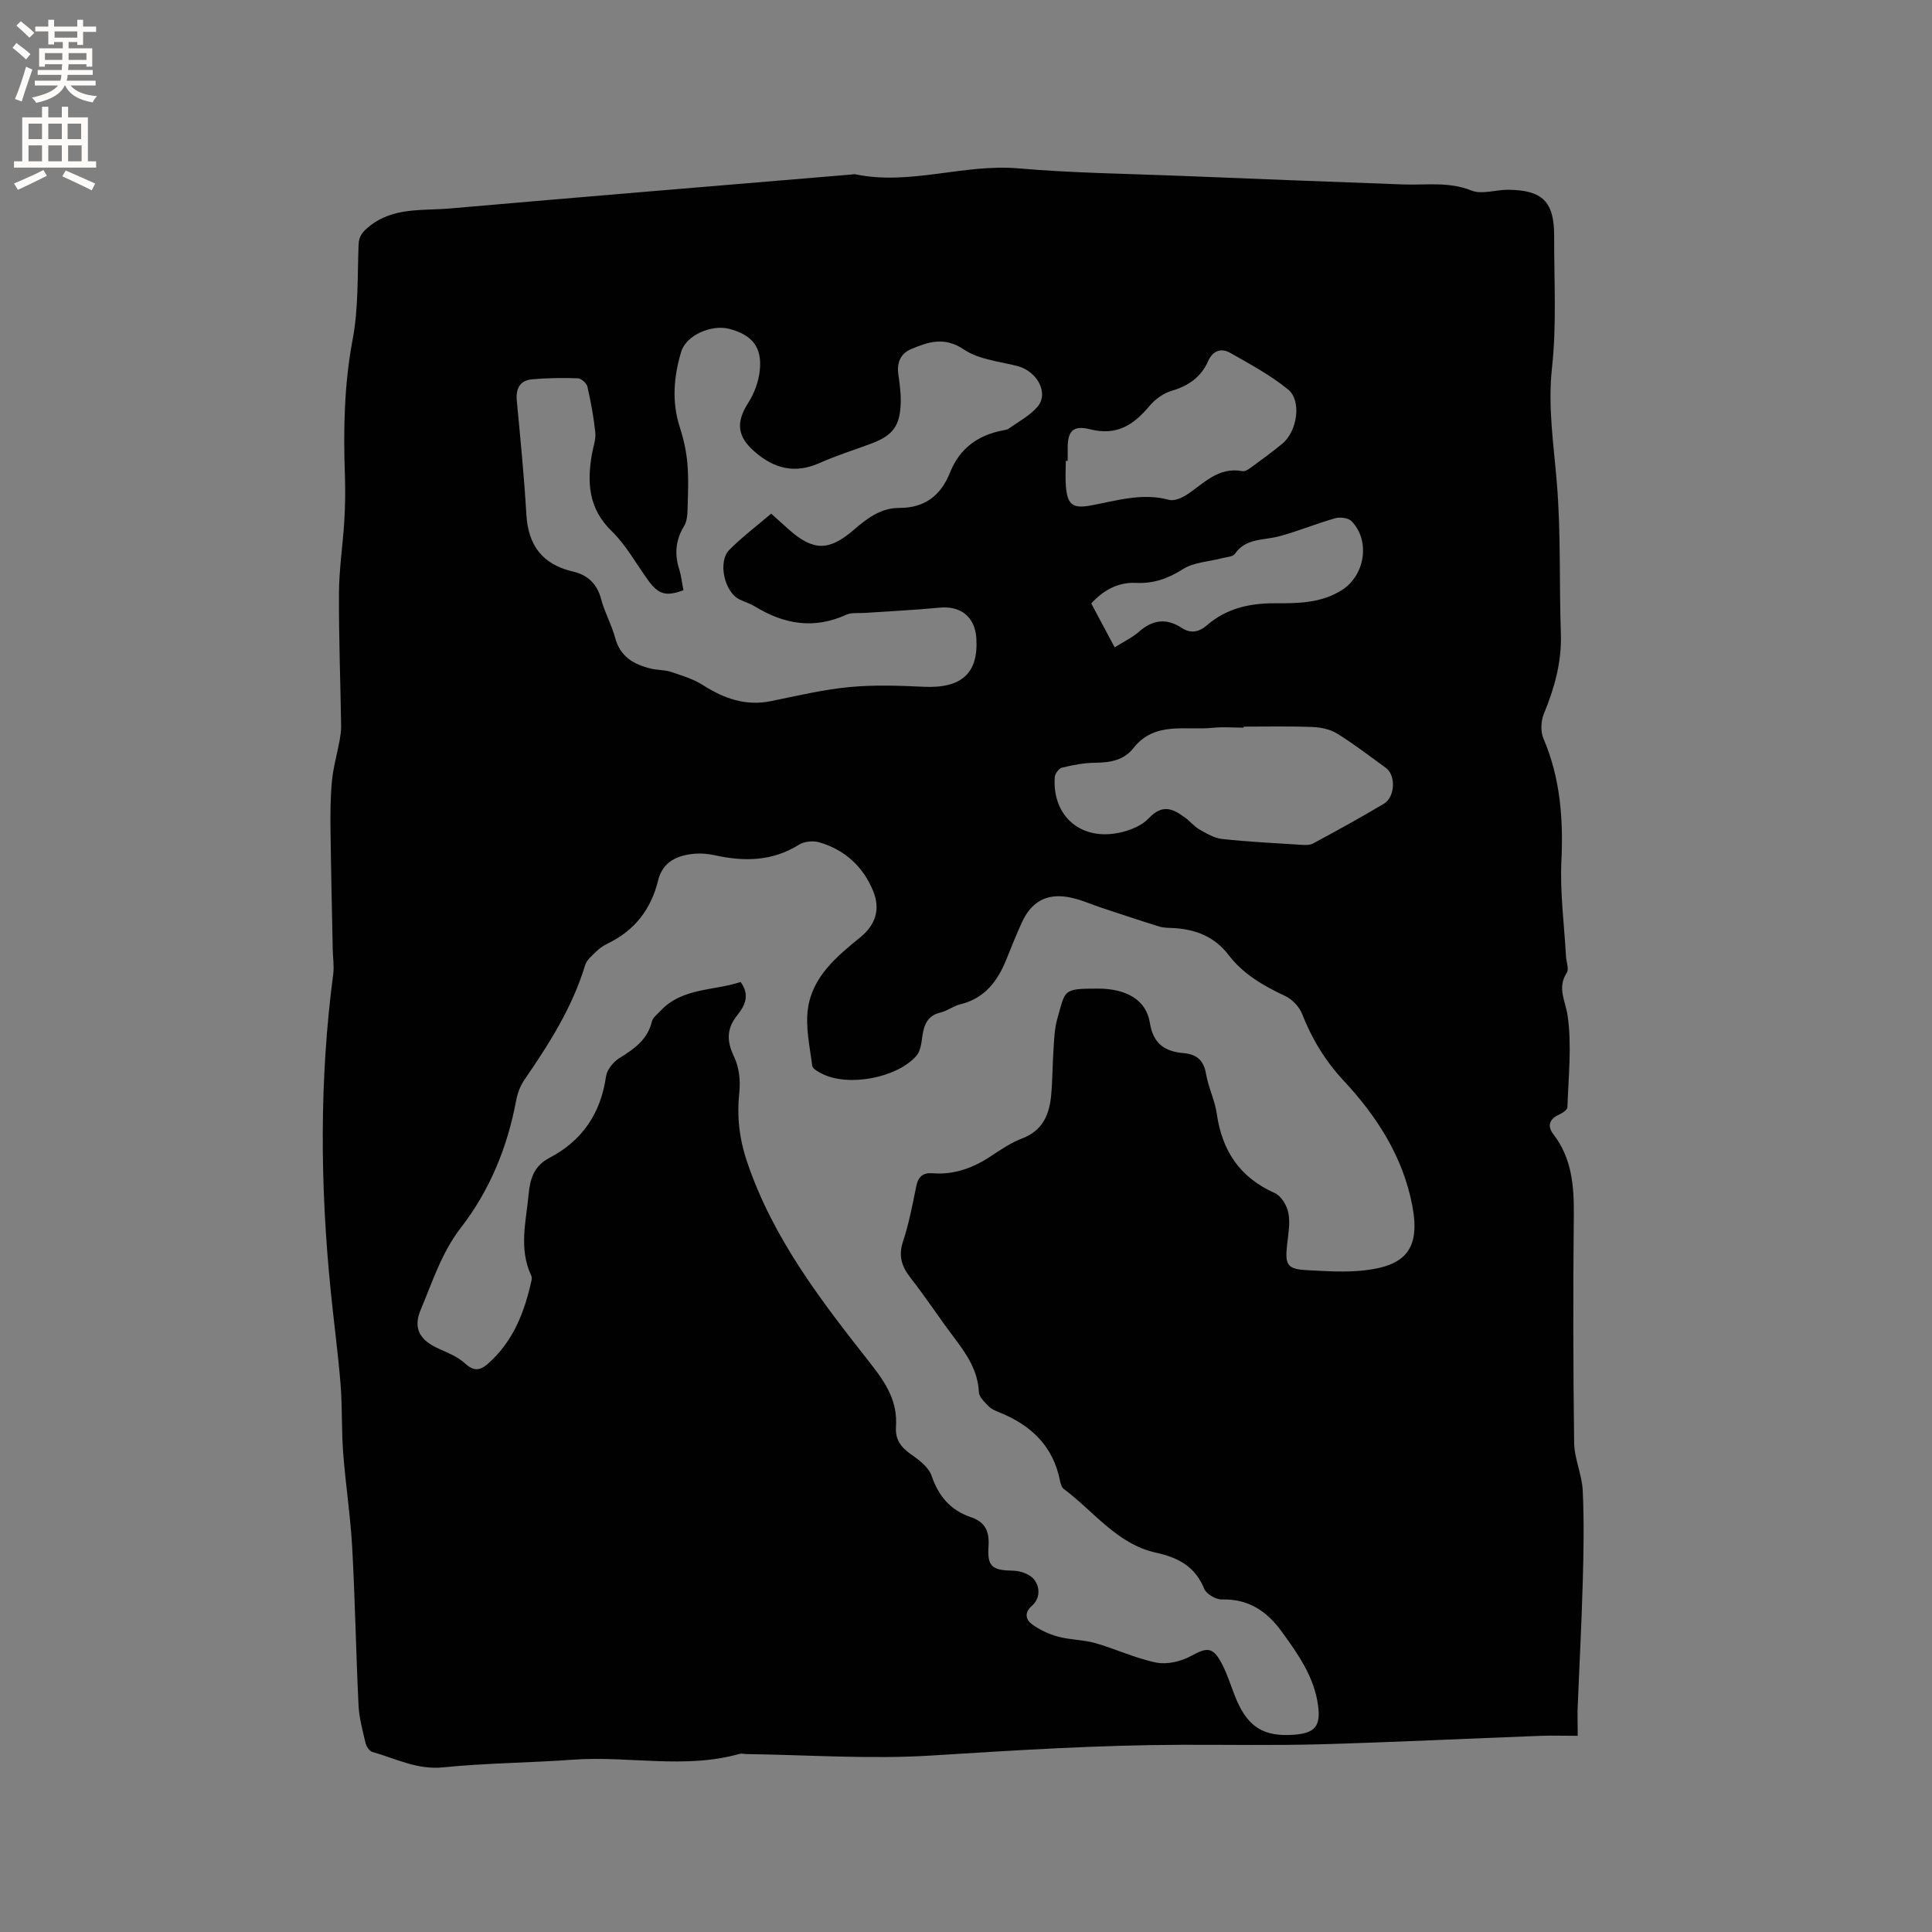 <svg enable-background="new 0 0 400 400" viewBox="0 0 400 400" xmlns="http://www.w3.org/2000/svg"><rect x="0" y="0" width="400" height="400" fill="#808080" stroke="none"/><path d="m326.65 359.38c-2.95 0-5.37-.08-7.79.01-15.12.57-30.23 1.31-45.36 1.74-9.62.27-19.26.08-28.89.11-17.27.05-34.48 1.14-51.72 2.22-12.76.8-25.63-.13-38.45-.3-.42-.01-.88-.16-1.27-.05-11.38 3.22-22.98.39-34.45 1.21-8.98.65-18.01.69-26.96 1.59-5.41.55-9.88-1.84-14.7-3.2-.6-.17-1.21-1.14-1.38-1.85-.6-2.57-1.32-5.17-1.45-7.79-.53-10.88-.71-21.78-1.31-32.65-.36-6.55-1.37-13.06-1.87-19.61-.36-4.73-.16-9.49-.54-14.22-.52-6.43-1.39-12.83-2.03-19.25-2.21-21.91-2.37-43.8.51-65.67.22-1.64-.07-3.34-.1-5.02-.16-8.24-.36-16.49-.46-24.73-.04-3.39-.03-6.8.29-10.17.26-2.77 1.04-5.5 1.55-8.25.19-1.03.37-2.08.36-3.11-.14-9.22-.5-18.44-.45-27.66.03-4.94.8-9.87 1.1-14.81.19-3.16.24-6.33.13-9.49-.33-9.43-.17-18.77 1.6-28.14 1.21-6.39.98-13.07 1.23-19.63.07-1.8.84-2.68 2.19-3.77 5.01-4.06 11.03-3.23 16.73-3.73 27.75-2.42 55.51-4.71 83.27-7.04.21-.02.43-.09.63-.04 11.36 2.38 22.44-2.21 33.81-1.22 11.18.97 22.43 1.1 33.65 1.55 15.35.62 30.69 1.23 46.04 1.78 4.72.17 9.4-.63 14.1 1.26 2.14.86 5.01-.17 7.54-.16 7.17.05 9.59 2.47 9.57 9.59-.03 9.11.54 18.29-.45 27.3-.89 8.16.38 15.95 1.02 23.94.84 10.31.46 20.72.82 31.07.2 5.88-1.32 11.25-3.52 16.6-.61 1.48-.71 3.64-.1 5.08 3.51 8.19 4.14 16.65 3.73 25.45-.31 6.52.59 13.1.95 19.65.06 1.16.67 2.64.16 3.43-2.04 3.17-.26 5.81.18 8.9.89 6.18.16 12.61-.04 18.93-.02.54-1.02 1.22-1.7 1.52-2.06.91-2.51 2.38-1.24 4.04 3.88 5.03 4.32 10.78 4.26 16.85-.16 15.69-.14 31.38.07 47.07.05 3.32 1.63 6.6 1.78 9.94.29 6.31.18 12.66 0 18.98-.25 8.89-.73 17.77-1.08 26.65-.02 1.5.04 2.98.04 5.1zm-173.32-156.07c2.02 2.72.85 4.96-.67 6.86-2.3 2.85-2.21 5.44-.65 8.68 1.02 2.13 1.31 4.89 1.06 7.28-.52 4.99-.05 9.5 1.61 14.43 5.38 15.95 15.46 28.92 25.58 41.78 3.29 4.18 5.6 7.88 5.24 13.09-.18 2.63 1.05 4.24 3.15 5.7 1.67 1.16 3.63 2.66 4.23 4.43 1.45 4.24 3.94 7.13 8.12 8.55 2.97 1 3.87 2.93 3.66 6.03-.29 4.3.81 4.97 5.19 5.06 1.47.03 3.41.74 4.25 1.82 1.24 1.62 1.31 3.91-.5 5.49-1.58 1.38-1.19 2.85.02 3.74 1.59 1.18 3.52 2.08 5.44 2.6 2.51.68 5.22.63 7.72 1.34 4.25 1.21 8.33 3.17 12.64 4.03 2.24.45 5.1-.24 7.16-1.36 3.27-1.79 4.49-1.96 6.31 1.44 1.29 2.41 2.04 5.1 3.11 7.62 2.43 5.71 5.73 7.69 11.89 7.24 4.34-.32 5.58-1.76 5-6.06-.79-5.9-4.09-10.55-7.47-15.22-3.13-4.33-6.92-6.87-12.46-6.73-1.23.03-3.18-1.11-3.63-2.2-1.9-4.61-5.32-6.46-10.02-7.49-8.02-1.77-12.86-8.57-19.07-13.19-.44-.33-.66-1.1-.78-1.71-1.42-7.2-6.04-11.53-12.59-14.16-.78-.31-1.63-.67-2.19-1.25-.82-.85-1.96-1.89-2.01-2.9-.21-4.53-2.57-7.93-5.15-11.34-3.07-4.06-5.86-8.33-8.99-12.33-1.83-2.34-2.56-4.52-1.58-7.51 1.22-3.71 1.97-7.58 2.74-11.42.41-2.04 1.39-2.91 3.44-2.74 4.53.36 8.49-1.17 12.21-3.66 2.02-1.35 4.11-2.72 6.36-3.58 4.19-1.61 5.55-4.93 5.93-8.89.29-3.05.26-6.14.47-9.2.15-2.21.19-4.49.79-6.59 1.73-6.01.98-6.32 8.45-6.31 5.87.01 9.96 2.34 10.72 7.05.73 4.49 3.15 5.97 7.07 6.32 2.62.24 4.09 1.47 4.56 4.26.47 2.8 1.83 5.46 2.23 8.26 1.09 7.69 4.76 13.22 12.01 16.44 1.33.59 2.53 2.6 2.82 4.14.4 2.1-.03 4.38-.27 6.56-.47 4.17.03 5.05 4.07 5.26 4.02.21 8.1.5 12.07.03 8.3-.97 11.5-4.35 9.78-13.38-1.92-10.1-7.33-18.5-14.19-25.86-3.86-4.13-6.59-8.67-8.63-13.85-.58-1.48-2.04-3.01-3.48-3.69-4.47-2.1-8.69-4.51-11.71-8.47-2.86-3.76-6.68-5.28-11.18-5.59-1.06-.07-2.16-.02-3.16-.32-3.99-1.23-7.95-2.57-11.91-3.87-2.3-.76-4.54-1.8-6.9-2.22-4.63-.83-7.74.98-9.7 5.29-1.09 2.41-2.1 4.86-3.07 7.32-1.82 4.63-4.48 8.32-9.68 9.58-1.42.34-2.67 1.37-4.09 1.7-2.63.63-3.37 2.45-3.72 4.8-.21 1.42-.37 3.15-1.24 4.14-4.04 4.62-14.08 6.46-19.48 3.76-.81-.4-2.02-1.05-2.1-1.7-.5-3.94-1.43-8.01-.88-11.85.94-6.6 5.94-10.75 10.84-14.74 3.17-2.58 4.2-5.82 2.65-9.59-2.09-5.08-5.88-8.53-11.15-10.07-1.27-.37-3.11-.19-4.21.5-5.52 3.46-11.35 3.52-17.42 2.18-1.33-.29-2.75-.43-4.1-.32-3.61.3-6.67 1.6-7.63 5.52-1.47 6.01-4.87 10.39-10.47 13.09-.85.41-1.67.97-2.34 1.63-.88.86-1.98 1.76-2.31 2.85-2.65 8.75-7.47 16.31-12.58 23.74-.86 1.25-1.43 2.83-1.71 4.33-1.8 9.64-5.47 18.57-11.42 26.26-4.01 5.18-5.87 11.18-8.32 16.97-1.66 3.92-.16 6.35 3.72 8.09 1.91.86 3.98 1.69 5.47 3.07 1.75 1.62 3.08 1.48 4.65.11 5.29-4.61 7.66-10.76 9.11-17.39.06-.3.05-.67-.08-.94-2.61-5.55-1.06-11.2-.53-16.85.3-3.25 1.16-5.86 4.27-7.49 6.83-3.56 10.65-9.21 11.75-16.88.2-1.4 1.52-3.02 2.78-3.8 3.04-1.88 5.8-3.78 6.71-7.55.2-.82 1.09-1.49 1.73-2.17 4.54-4.89 11.02-4.16 16.64-6.03zm-11.83-81.11c-3.62 1.35-5.18.87-7.31-2.06-2.49-3.42-4.56-7.28-7.55-10.18-4.83-4.69-5.12-10.09-4.07-16.04.26-1.46.83-2.96.68-4.38-.33-3.19-.92-6.37-1.64-9.5-.17-.72-1.28-1.7-1.98-1.72-3.14-.11-6.31-.07-9.44.21-2.58.23-3.43 1.93-3.19 4.48.74 7.8 1.52 15.61 1.97 23.43.37 6.47 3.31 10.43 9.72 11.91 2.93.68 4.93 2.5 5.76 5.66.72 2.75 2.17 5.31 2.91 8.05 1.07 3.96 3.93 5.55 7.5 6.39 1.34.31 2.78.23 4.07.66 2.26.76 4.63 1.47 6.61 2.74 4.36 2.78 8.85 4.38 14.1 3.31 5.36-1.09 10.71-2.38 16.13-2.9 5.13-.5 10.35-.31 15.52-.07 7.78.36 11.32-2.79 10.85-10.07-.29-4.44-3.25-6.74-7.65-6.31-5.15.5-10.33.73-15.49 1.09-1.26.09-2.68-.13-3.76.36-6.65 3.05-12.86 2.02-18.89-1.67-.99-.6-2.12-.96-3.18-1.45-3.16-1.45-4.64-7.83-2.15-10.32 2.66-2.66 5.68-4.95 8.65-7.48 1.36 1.23 2.52 2.3 3.71 3.34 4.99 4.41 8.25 4.44 13.34.06 2.76-2.38 5.59-4.59 9.48-4.58 5.24.01 8.59-2.54 10.51-7.37 1.96-4.92 5.75-7.71 10.92-8.68.41-.08.89-.13 1.21-.36 2.04-1.47 4.41-2.69 5.99-4.57 2.37-2.82-.13-7.35-4.17-8.39-3.76-.97-8-1.35-11.06-3.41-4.04-2.73-7.35-1.62-10.95-.11-2.21.93-2.99 2.82-2.66 5.22.26 1.88.53 3.79.5 5.68-.09 4.97-1.58 6.98-6.13 8.68-3.57 1.33-7.22 2.47-10.69 4.02-5.11 2.27-9.42 1.16-13.46-2.38-3.61-3.16-3.86-6.07-1.29-10.1 1.24-1.94 2.13-4.35 2.38-6.63.54-4.88-1.58-7.46-6.39-8.69-3.55-.91-8.84 1.28-9.88 4.77-1.53 5.09-1.99 10.35-.28 15.63.79 2.43 1.36 5 1.57 7.54.27 3.16.12 6.36.03 9.53-.03 1.13-.14 2.42-.7 3.34-1.79 2.93-2.05 5.88-.99 9.09.4 1.32.53 2.71.84 4.23zm115.98 28.24v.21c-2.12 0-4.26-.18-6.35.03-5.68.59-12.04-1.42-16.47 4.21-2.01 2.55-4.85 3-7.95 3.03-2.29.02-4.6.48-6.83 1.01-.64.15-1.44 1.24-1.5 1.95-.54 7.35 4.47 12.54 11.8 11.77 2.68-.28 5.89-1.37 7.65-3.23 2.91-3.08 5.06-1.94 7.57-.11 1.02.74 1.84 1.8 2.93 2.42 1.46.83 3.05 1.79 4.66 1.97 5.36.58 10.74.85 16.12 1.19.91.06 1.98.15 2.73-.25 4.94-2.66 9.86-5.36 14.67-8.23 2.36-1.41 2.51-5.9.43-7.42-3.32-2.42-6.6-4.93-10.08-7.1-1.44-.89-3.36-1.3-5.08-1.37-4.77-.19-9.54-.08-14.3-.08zm-36.43-55.02c-.13 0-.26 0-.39 0 0 1.8-.13 3.61.03 5.39.33 3.71 1.45 4.5 5.05 3.86 5.38-.97 10.68-2.72 16.3-1.18 1.06.29 2.62-.38 3.66-1.06 3.56-2.34 6.56-5.84 11.55-4.88.57.11 1.36-.46 1.93-.88 2.14-1.57 4.28-3.13 6.32-4.82 3.08-2.54 4.05-8.89 1.18-11.22-3.63-2.95-7.84-5.22-11.93-7.55-1.85-1.05-3.61-.57-4.61 1.67-1.46 3.29-4.04 5.14-7.53 6.15-1.7.5-3.44 1.74-4.59 3.12-3.29 3.92-6.75 6.27-12.33 4.86-3.69-.93-4.73.5-4.63 4.32.01.74-.01 1.48-.01 2.22zm9.73 38.61c1.88-1.19 3.65-2.02 5.05-3.25 2.83-2.49 5.67-2.85 8.84-.77 1.85 1.21 3.56.87 5.19-.54 4.05-3.5 8.79-4.59 14.1-4.57 4.71.02 9.53 0 13.83-2.71 4.8-3.02 6-10.2 2.03-14.29-.67-.69-2.38-.89-3.4-.6-3.94 1.12-7.74 2.72-11.69 3.76-3.19.84-6.79.32-9.06 3.61-.42.61-1.71.65-2.62.89-2.74.73-5.86.83-8.13 2.27-3.11 1.98-6.1 3.02-9.75 2.85-3.68-.17-6.7 1.49-9.24 4.26 1.58 2.99 3.13 5.87 4.85 9.09z" fill="#010102"/><g fill="#fcfbfa"><path d="m2.6 9.9.8-1c.9.7 1.9 1.4 2.9 2.3l-.9 1.1c-1.1-1-2-1.8-2.8-2.4zm.5 10.6c.9-2.1 1.6-4.3 2.3-6.7.4.2.8.4 1.3.6-.7 2.1-1.5 4.3-2.2 6.6zm.3-15.2.9-.9c1 .8 2 1.6 2.8 2.4l-1 1c-.9-.9-1.8-1.7-2.7-2.5zm12.6-1.2h1.2v1.4h2.7v1.1h-2.7v2.7h-1.2v-.6h-1.8v1.3h4.9v3.8h-1.2v-.5h-3.7c0 .4-.1.9-.1 1.2h5.1v1h-5.2c0 .5-.1.9-.2 1.2h6v1h-5.2c1.1 1.3 2.9 2 5.5 2.2-.4.4-.7.8-.9 1.3-2.9-.5-4.8-1.6-5.7-3.5h-.1c-.8 1.7-2.7 2.9-5.9 3.6-.2-.4-.6-.8-.9-1.1 2.8-.6 4.6-1.4 5.4-2.5h-4.8v-1h5.3c.1-.3.2-.7.2-1.2h-4.9v-1h5c0-.4 0-.8.1-1.2h-3.6v.5h-1.2v-3.8h4.9v-1.3h-1.8v.5h-1.2v-2.7h-2.7v-1h2.7v-1.4h1.2v1.4h4.8zm-6.7 8.3h3.6c0-.4 0-.9 0-1.4h-3.6zm1.9-4.6h4.8v-1.3h-4.7v1.3zm6.7 3.2h-3.7v1.4h3.7z"/><path d="m8.7 22.1h1.3v2.2h2.8v-2.2h1.3v2.2h4.1v9.1h1.7v1.3h-17v-1.3h1.7v-9.1h4.1zm.3 13.1.7 1.2c-1.8.9-3.8 1.9-6 2.9-.2-.4-.5-.8-.8-1.3 2.3-1 4.4-1.9 6.1-2.8zm-3.1-6.4h2.8v-3.2h-2.8zm0 4.6h2.8v-3.3h-2.8zm4.1-4.6h2.8v-3.2h-2.8zm0 4.6h2.8v-3.3h-2.8zm3.6 1.9c2.1.9 4.1 1.8 6.1 2.7l-.7 1.4c-2.2-1.1-4.2-2-6.1-2.9zm3.2-9.7h-2.8v3.2h2.8zm-2.7 7.8h2.8v-3.3h-2.8z"/></g></svg>